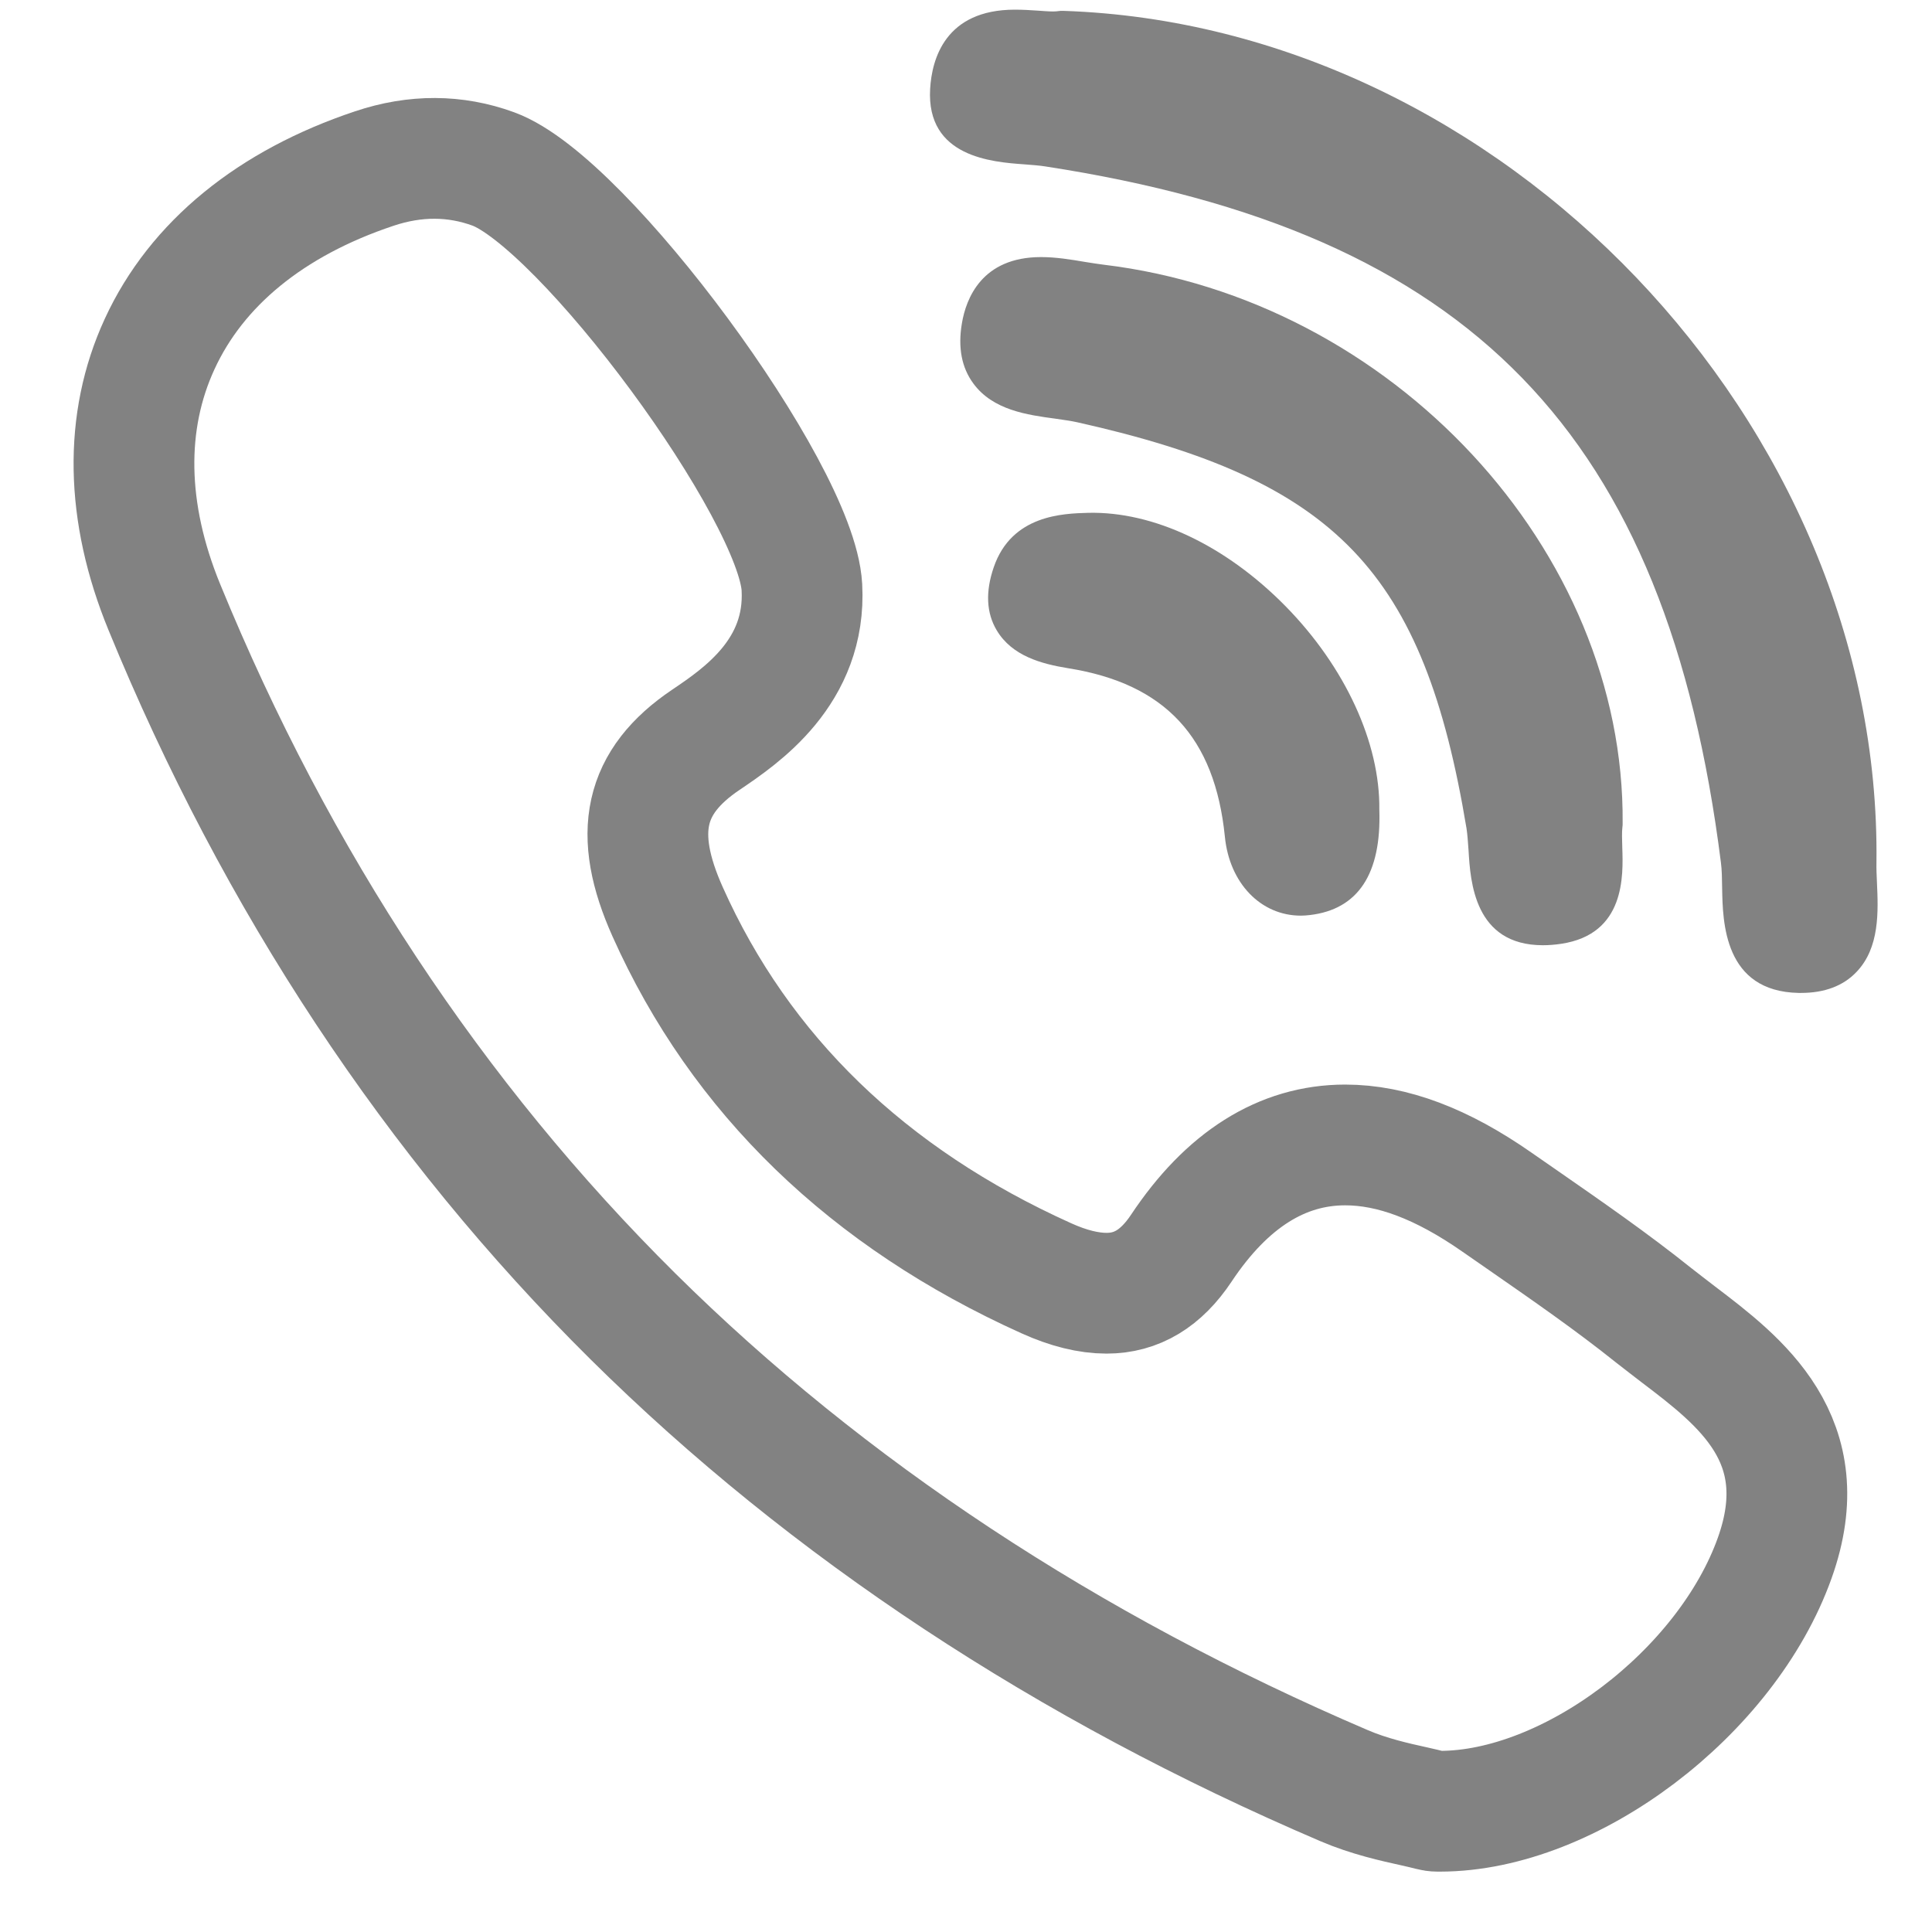 <svg width="16" height="16" viewBox="0 0 16 16" fill="none" xmlns="http://www.w3.org/2000/svg">
<path d="M13.438 6.819C13.458 4.555 11.529 2.479 9.139 2.192C9.092 2.186 9.04 2.178 8.985 2.169C8.867 2.149 8.745 2.129 8.621 2.129C8.131 2.129 8 2.473 7.966 2.678C7.932 2.878 7.964 3.045 8.061 3.176C8.223 3.397 8.508 3.436 8.738 3.467C8.805 3.477 8.868 3.485 8.921 3.497C11.069 3.977 11.791 4.731 12.145 6.86C12.153 6.912 12.157 6.976 12.162 7.044C12.177 7.299 12.209 7.828 12.778 7.828H12.778C12.826 7.828 12.877 7.824 12.93 7.816C13.46 7.736 13.443 7.252 13.435 7.019C13.433 6.954 13.431 6.892 13.436 6.85C13.438 6.84 13.438 6.83 13.438 6.819Z" fill="#828282"/>
<path d="M8.482 1.361C8.545 1.366 8.605 1.37 8.655 1.378C12.181 1.92 13.803 3.591 14.252 7.144C14.26 7.204 14.261 7.278 14.262 7.356C14.267 7.634 14.276 8.211 14.896 8.223L14.915 8.223C15.11 8.223 15.265 8.165 15.375 8.049C15.568 7.847 15.555 7.547 15.544 7.306C15.541 7.247 15.539 7.191 15.54 7.142C15.584 3.508 12.438 0.212 8.808 0.09C8.793 0.089 8.778 0.09 8.764 0.092C8.756 0.093 8.743 0.095 8.721 0.095C8.684 0.095 8.64 0.091 8.593 0.088C8.536 0.084 8.471 0.08 8.405 0.08C7.827 0.08 7.717 0.491 7.703 0.736C7.67 1.302 8.218 1.342 8.482 1.361Z" fill="#828282"/>
<path d="M11.924 15L11.906 15C11.886 15 11.867 14.997 11.848 14.992C11.814 14.983 11.768 14.972 11.714 14.96C11.555 14.925 11.338 14.877 11.131 14.788C8.836 13.806 6.854 12.498 5.242 10.902C3.596 9.271 2.29 7.295 1.361 5.028C1.039 4.244 1.026 3.491 1.322 2.849C1.628 2.184 2.243 1.682 3.099 1.396C3.439 1.282 3.77 1.284 4.085 1.399C4.83 1.671 6.597 4.066 6.641 4.863C6.679 5.564 6.137 5.93 5.845 6.127C5.332 6.473 5.237 6.899 5.529 7.551C6.132 8.899 7.187 9.92 8.665 10.586C8.848 10.669 9.016 10.71 9.164 10.71C9.413 10.71 9.616 10.588 9.783 10.337C10.16 9.77 10.617 9.482 11.14 9.482C11.529 9.482 11.941 9.637 12.399 9.957C12.472 10.008 12.547 10.06 12.621 10.111C12.978 10.359 13.348 10.615 13.695 10.893C13.761 10.945 13.831 10.998 13.898 11.05C14.41 11.439 15.047 11.922 14.698 12.901C14.3 14.019 13.003 15 11.924 15ZM11.924 15C11.924 15 11.924 15 11.924 15Z" stroke="#828282"/>
<path d="M9.011 4.247C8.806 4.253 8.379 4.263 8.23 4.697C8.16 4.9 8.168 5.076 8.255 5.221C8.382 5.433 8.625 5.498 8.846 5.534C9.649 5.662 10.061 6.106 10.144 6.93C10.182 7.314 10.441 7.583 10.773 7.583C10.797 7.583 10.822 7.581 10.848 7.578C11.247 7.531 11.441 7.237 11.423 6.706C11.43 6.151 11.139 5.522 10.646 5.02C10.151 4.517 9.554 4.234 9.011 4.247Z" fill="#828282"/>
</svg>

